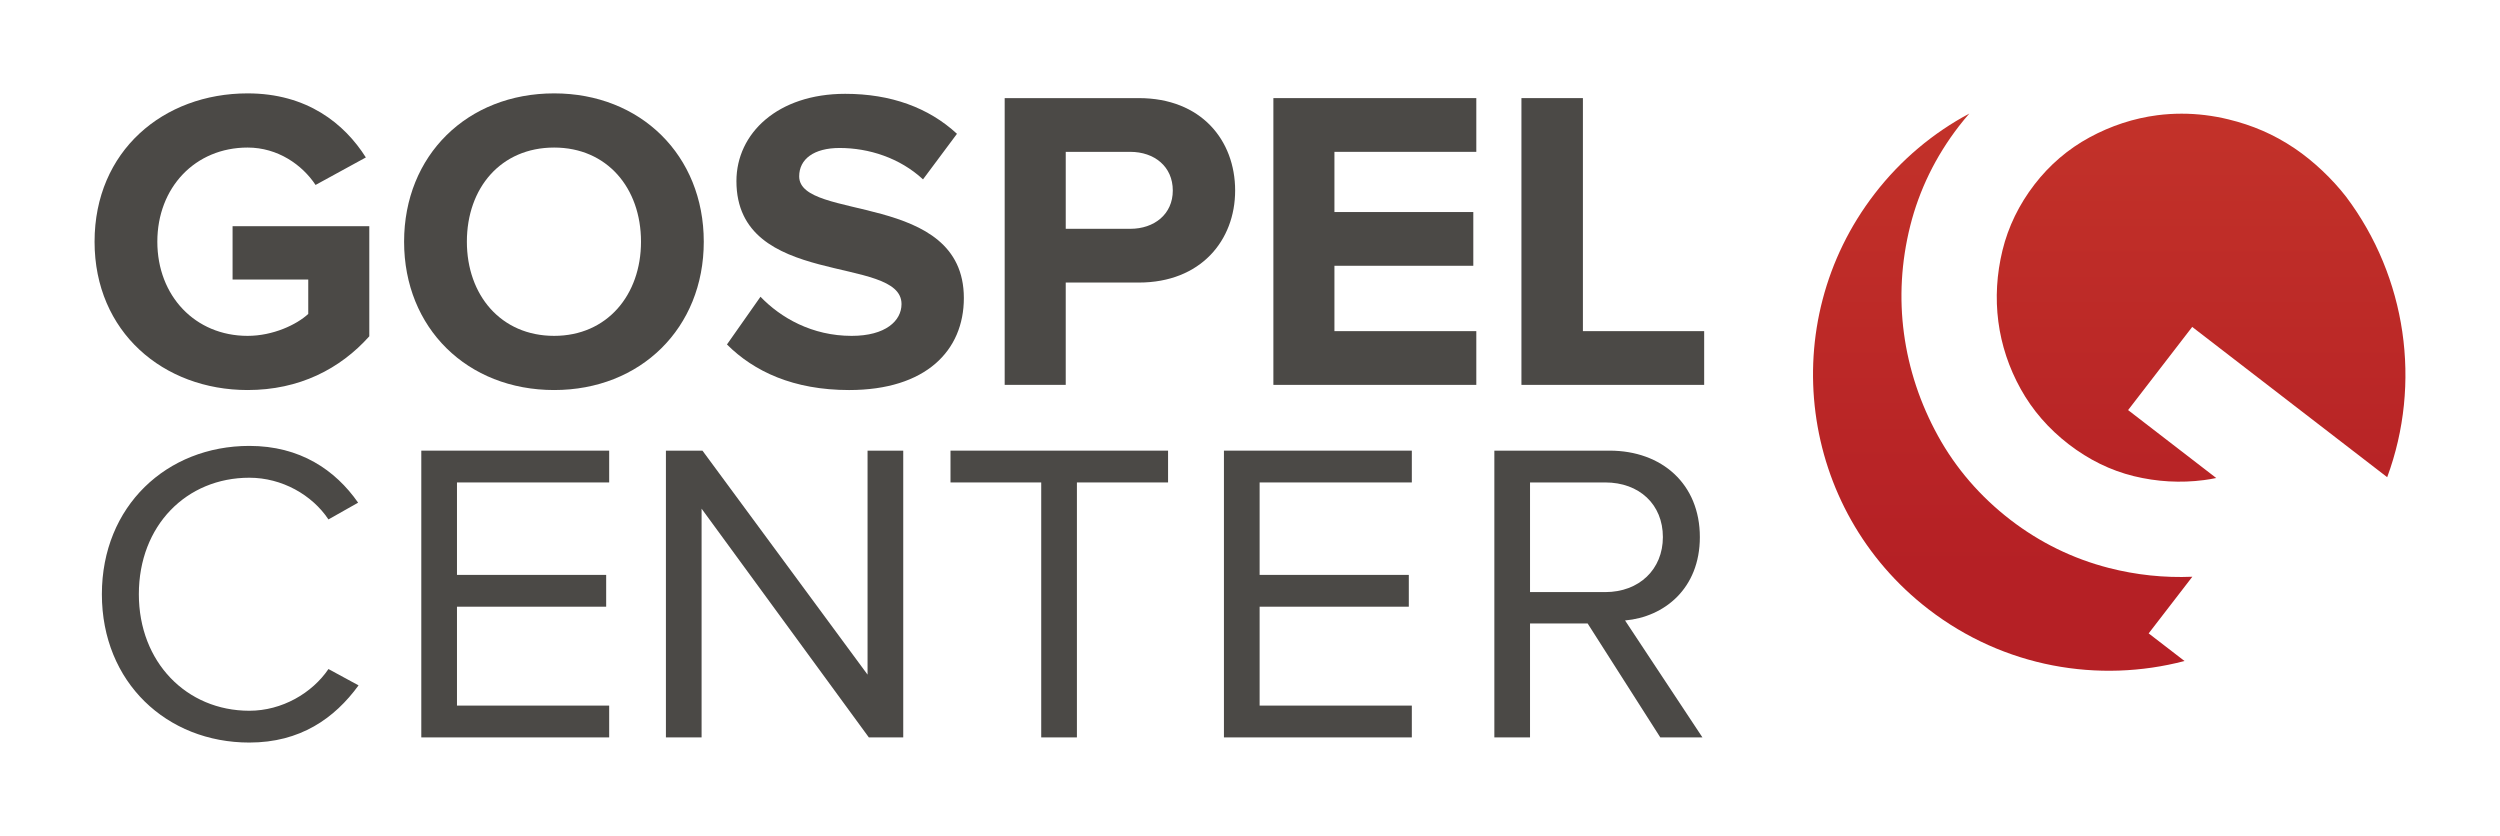<?xml version="1.0" encoding="iso-8859-1"?>
<!-- Generator: Adobe Illustrator 16.0.4, SVG Export Plug-In . SVG Version: 6.00 Build 0)  -->
<!DOCTYPE svg PUBLIC "-//W3C//DTD SVG 1.1//EN" "http://www.w3.org/Graphics/SVG/1.1/DTD/svg11.dtd">
<svg version="1.1" id="Calque_1" xmlns="http://www.w3.org/2000/svg" xmlns:xlink="http://www.w3.org/1999/xlink" x="0px" y="0px"
	 width="1920px" height="642px" viewBox="0 0 1920 642" style="enable-background:new 0 0 1920 642;" xml:space="preserve">
<g>
	<defs>
		<path id="SVGID_1_" d="M1439.714,148.829c-76.694,99.512-58.198,242.363,41.317,319.039
			c58.058,44.754,130.869,57.046,196.691,39.789l-27.555-21.217l33.539-43.502c-21.558,0.915-43.116-1.342-64.293-6.797
			c-27.453-7.081-52.815-19.502-75.379-36.874c-23.222-17.914-41.969-39.622-55.672-64.513
			c-13.664-24.835-22.441-51.273-26.117-78.606c-3.688-27.345-2.084-55.159,4.791-82.656c6.913-27.555,19.476-53.302,37.377-76.54
			c2.587-3.363,5.302-6.597,8.054-9.766C1484.945,101.911,1459.995,122.499,1439.714,148.829"/>
	</defs>
	<clipPath id="SVGID_2_">
		<use xlink:href="#SVGID_1_"  style="overflow:visible;"/>
	</clipPath>
	
		<linearGradient id="SVGID_3_" gradientUnits="userSpaceOnUse" x1="536.971" y1="626.257" x2="543.574" y2="626.257" gradientTransform="matrix(0 61.996 61.996 0 -37301.938 -33262.91)">
		<stop  offset="0" style="stop-color:#C5352A"/>
		<stop  offset="1" style="stop-color:#B52025"/>
	</linearGradient>
	<rect x="1363.02" y="87.185" style="clip-path:url(#SVGID_2_);fill:url(#SVGID_3_);" width="320.688" height="437.728"/>
</g>
<g>
	<defs>
		<path id="SVGID_4_" d="M1656.836,88.49c-18.018,2.338-35.546,8.065-52.066,17.019c-16.432,8.909-30.664,21.078-42.297,36.18
			c-11.866,15.42-20.14,32.425-24.571,50.585c-4.441,18.262-5.533,36.667-3.185,54.687c2.348,18.021,8.112,35.456,17.186,51.787
			c9.034,16.284,21.43,30.577,36.873,42.455c15.407,11.88,32.198,20.107,49.921,24.454c17.816,4.359,36.002,5.403,54.032,3.043
			c3.102-0.398,6.216-0.941,9.339-1.586l-67.693-52.17l49.237-63.874l149.75,115.412c26.646-72.126,14.833-153.654-31.554-215.371
			c-10.518-13.567-24.865-27.284-39.581-37.208c-16.154-10.881-32.54-17.769-50.712-22.206c-11.963-2.928-24.028-4.391-36.017-4.391
			C1669.248,87.305,1663.032,87.694,1656.836,88.49"/>
	</defs>
	<clipPath id="SVGID_5_">
		<use xlink:href="#SVGID_4_"  style="overflow:visible;"/>
	</clipPath>
	
		<linearGradient id="SVGID_6_" gradientUnits="userSpaceOnUse" x1="536.973" y1="628.613" x2="543.574" y2="628.613" gradientTransform="matrix(0 61.996 61.996 0 -37275.188 -33262.91)">
		<stop  offset="0" style="stop-color:#C5352A"/>
		<stop  offset="1" style="stop-color:#B52025"/>
	</linearGradient>
	<rect x="1532.368" y="87.305" style="clip-path:url(#SVGID_5_);fill:url(#SVGID_6_);" width="327.64" height="283.755"/>
</g>
<path style="fill:#4B4946;" d="M72.627,185.638c0-69.675,52.834-113.923,117.547-113.923c45.567,0,74.296,23.112,90.804,49.201
	l-38.627,21.125c-10.244-15.511-29.058-28.719-52.177-28.719c-40.288,0-69.343,30.705-69.343,72.316
	c0,41.6,29.055,72.306,69.343,72.306c19.482,0,37.641-8.583,46.563-16.837v-26.422h-58.119v-40.941h105.004v84.532
	c-22.454,25.099-53.821,41.271-93.448,41.271C125.461,299.547,72.627,254.973,72.627,185.638"/>
<path style="fill:#4B4946;" d="M492.292,185.638c0-41.278-26.092-72.316-66.708-72.316c-40.942,0-67.023,31.038-67.023,72.316
	c0,40.933,26.082,72.306,67.023,72.306C466.2,257.944,492.292,226.571,492.292,185.638 M310.345,185.638
	c0-66.374,48.55-113.923,115.238-113.923c66.37,0,114.914,47.55,114.914,113.923c0,66.364-48.543,113.909-114.914,113.909
	C358.895,299.547,310.345,252.001,310.345,185.638"/>
<path style="fill:#4B4946;" d="M558.303,264.551l25.753-36.652c15.525,16.172,39.627,30.048,70.004,30.048
	c26.085,0,38.308-11.563,38.308-24.434c0-38.306-126.793-11.557-126.793-94.436c0-36.657,31.689-67.024,83.532-67.024
	c35.008,0,64.062,10.557,85.845,30.706l-26.075,34.998c-17.837-16.509-41.61-24.109-64.061-24.109
	c-19.81,0-31.045,8.584-31.045,21.791c0,34.674,126.472,11.235,126.472,93.455c0,40.279-29.064,70.655-88.163,70.655
	C609.487,299.547,579.104,285.343,558.303,264.551"/>
<path style="fill:#4B4946;" d="M900.707,146.335c0-18.485-14.206-29.715-32.689-29.715h-49.531v59.112h49.531
	C886.501,175.732,900.707,164.496,900.707,146.335 M771.594,295.587V75.349h103.027c47.875,0,73.967,32.362,73.967,70.987
	c0,38.306-26.42,70.668-73.967,70.668h-56.135v78.583H771.594z"/>
<polygon style="fill:#4B4946;" points="977.957,295.587 977.957,75.349 1133.809,75.349 1133.809,116.62 1024.844,116.62 
	1024.844,162.845 1131.5,162.845 1131.5,204.116 1024.844,204.116 1024.844,254.315 1133.809,254.315 1133.809,295.587 "/>
<polygon style="fill:#4B4946;" points="1168.463,295.587 1168.463,75.349 1215.673,75.349 1215.673,254.315 1308.8,254.315 
	1308.8,295.587 "/>
<path style="fill:#4B4946;" d="M78.244,456.376c0-67.698,49.855-113.922,113.25-113.922c38.966,0,66.034,18.495,83.539,43.592
	l-22.774,12.873c-12.552-18.818-35.664-32.024-60.765-32.024c-48.204,0-84.855,36.653-84.855,89.481
	c0,52.17,36.651,89.481,84.855,89.481c25.101,0,48.213-13.542,60.765-32.037l23.112,12.55
	c-18.498,25.434-44.912,43.915-83.877,43.915C128.099,570.285,78.244,524.061,78.244,456.376"/>
<polygon style="fill:#4B4946;" points="323.559,566.327 323.559,346.091 467.851,346.091 467.851,370.518 350.956,370.518 
	350.956,441.518 465.54,441.518 465.54,465.945 350.956,465.945 350.956,541.898 467.851,541.898 467.851,566.327 "/>
<polygon style="fill:#4B4946;" points="667.268,566.327 538.822,390.664 538.822,566.327 511.424,566.327 511.424,346.091 
	539.49,346.091 666.283,518.115 666.283,346.091 693.688,346.091 693.688,566.327 "/>
<polygon style="fill:#4B4946;" points="799.66,566.327 799.66,370.518 729.988,370.518 729.988,346.091 897.076,346.091 
	897.076,370.518 827.066,370.518 827.066,566.327 "/>
<polygon style="fill:#4B4946;" points="939.982,566.327 939.982,346.091 1084.282,346.091 1084.282,370.518 967.387,370.518 
	967.387,441.518 1081.967,441.518 1081.967,465.945 967.387,465.945 967.387,541.898 1084.282,541.898 1084.282,566.327 "/>
<path style="fill:#4B4946;" d="M1277.098,412.461c0-25.099-18.158-41.943-44.257-41.943h-57.781v84.208h57.781
	C1258.939,454.726,1277.098,437.224,1277.098,412.461 M1275.111,566.327l-55.8-87.498h-44.252v87.498h-27.399V346.091h88.482
	c40.29,0,69.349,25.755,69.349,66.37c0,39.62-27.407,61.418-57.451,64.048l59.431,89.818H1275.111z"/>
<g>
</g>
<g>
</g>
<g>
</g>
<g>
</g>
<g>
</g>
<g>
</g>
<g>
</g>
<g>
</g>
<g>
</g>
<g>
</g>
<g>
</g>
<g>
</g>
<g>
</g>
<g>
</g>
<g>
</g>
</svg>
